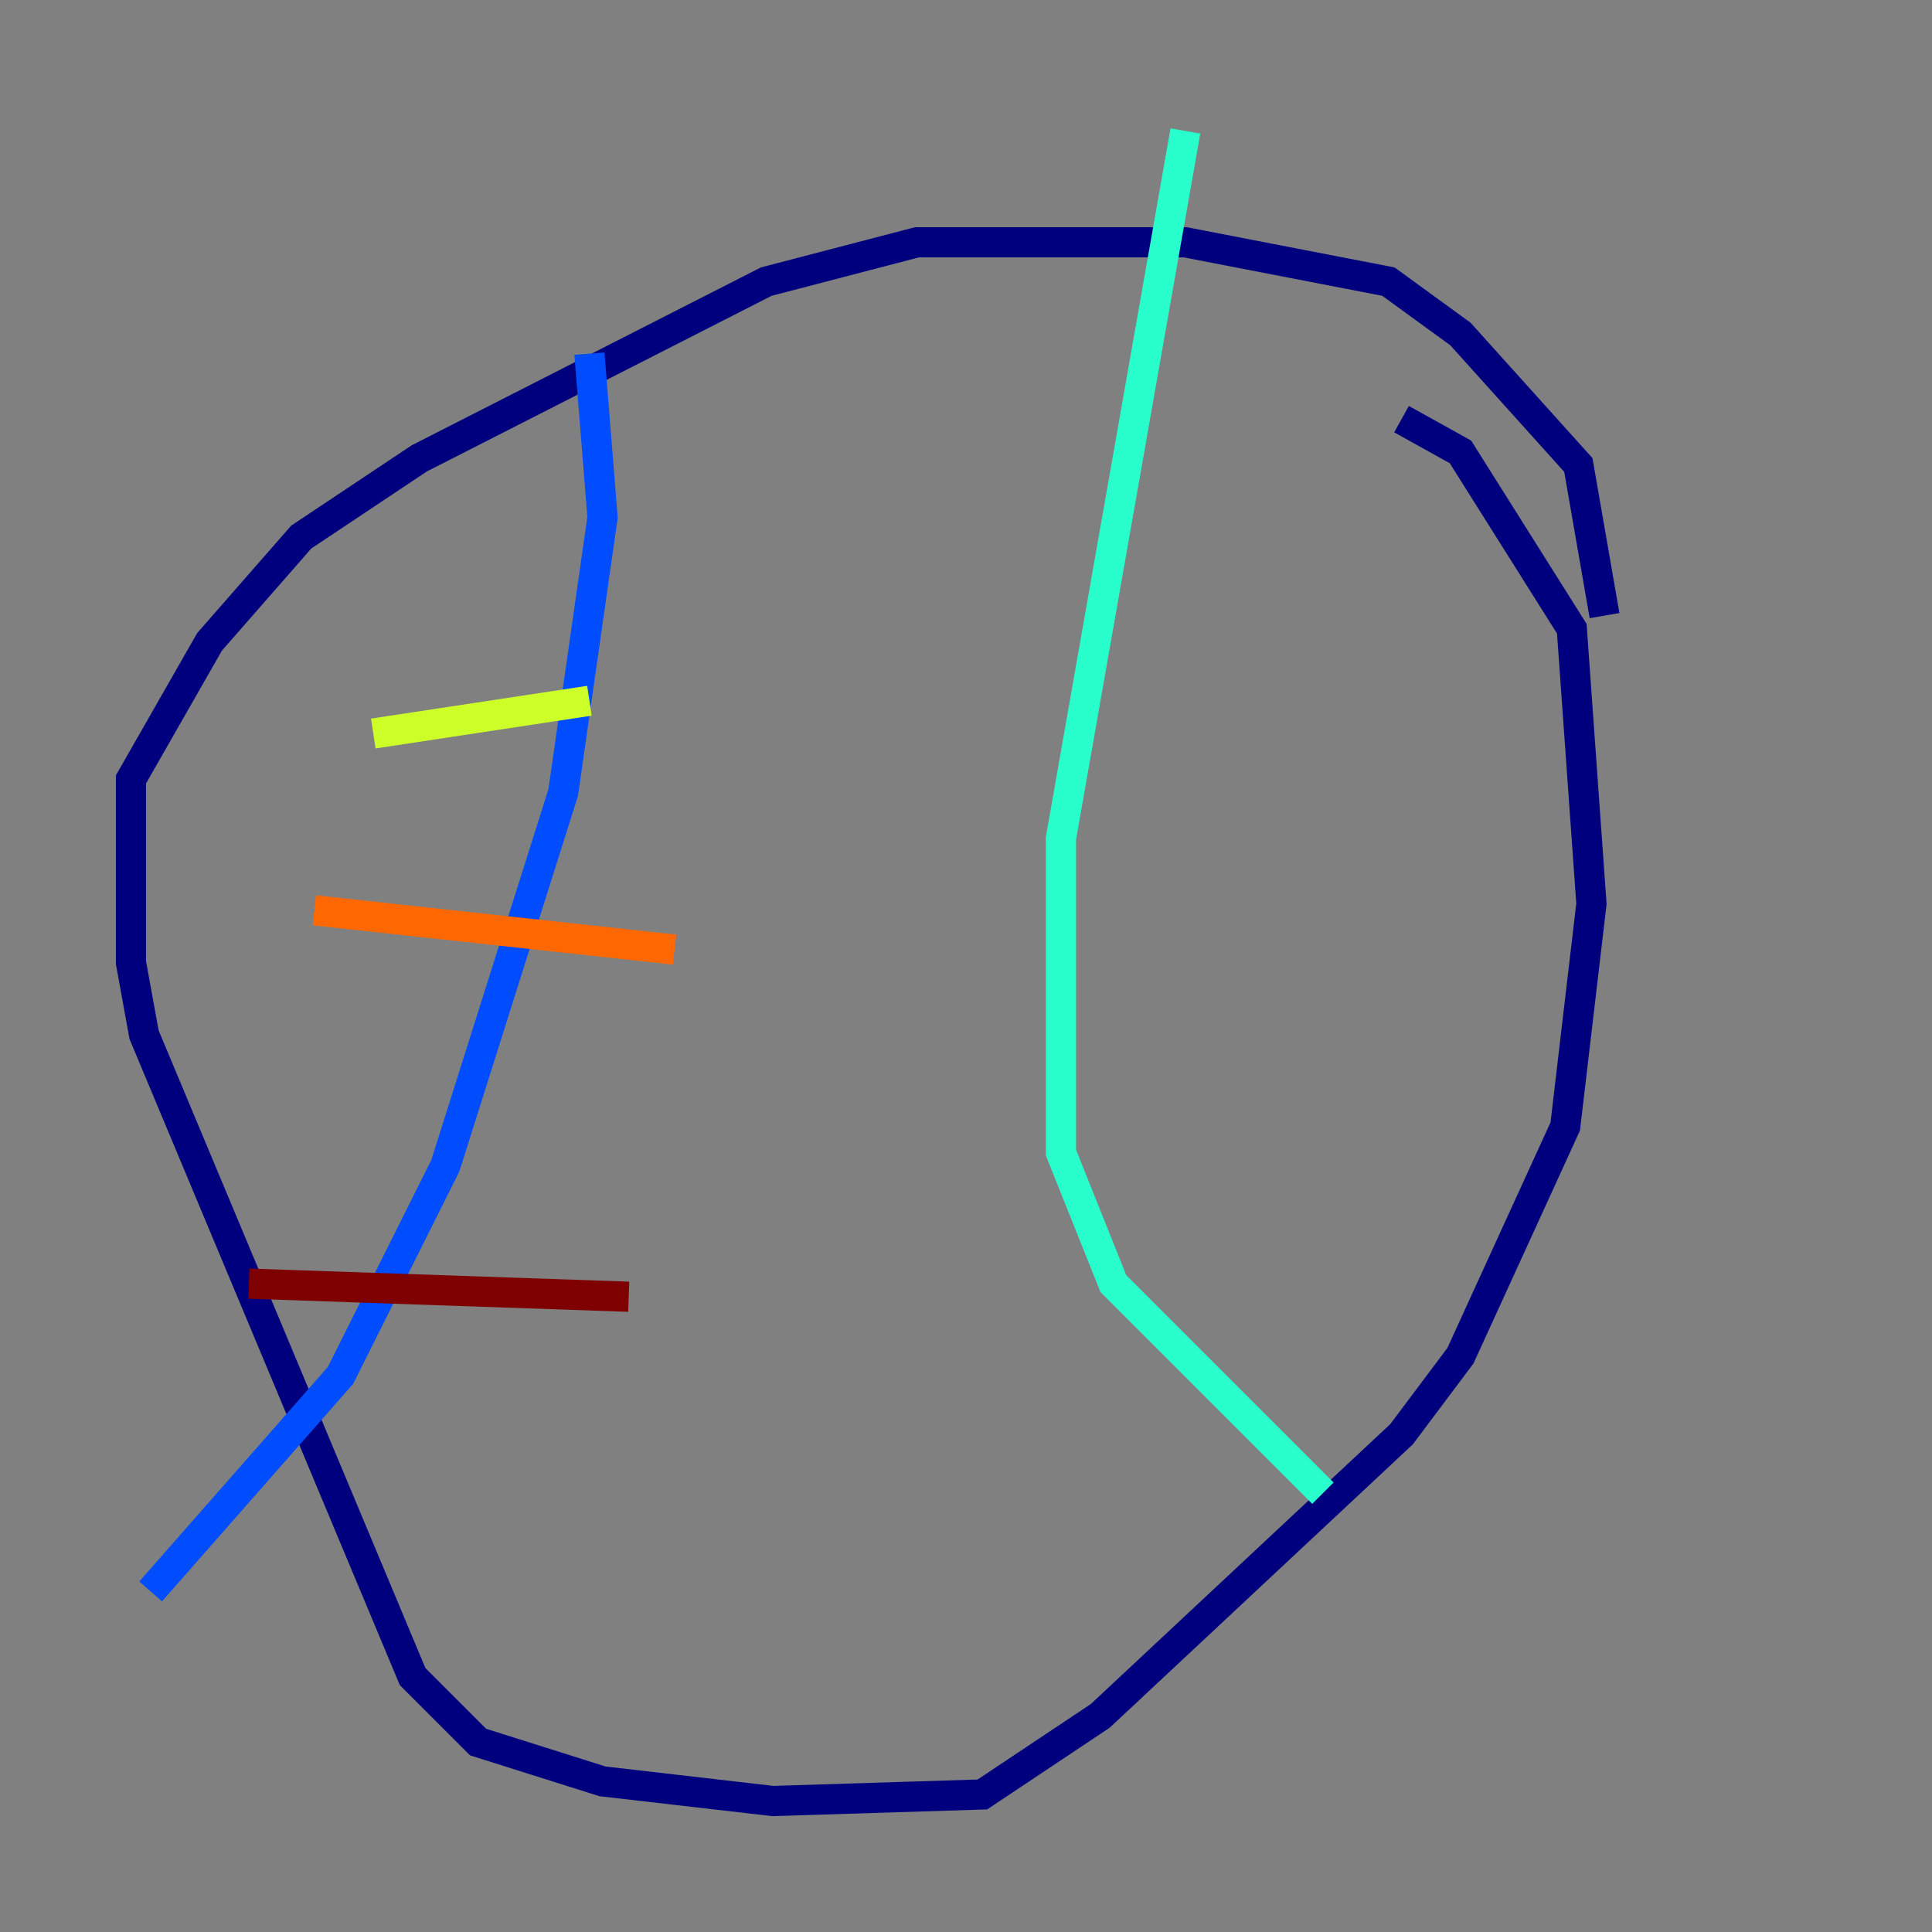 <?xml version="1.0" encoding="utf-8" ?>
<svg baseProfile="tiny" height="128" version="1.2" viewBox="0,0,128,128" width="128" xmlns="http://www.w3.org/2000/svg" xmlns:ev="http://www.w3.org/2001/xml-events" xmlns:xlink="http://www.w3.org/1999/xlink"><rect x="0" y="0" width="128" height="128" fill="#808080" stroke="none"/><defs /><polyline fill="none" points="106.305,40.786 104.57,30.807 96.759,22.129 91.986,18.658 78.536,16.054 60.746,16.054 50.766,18.658 27.77,30.373 19.959,35.58 13.885,42.522 8.678,51.634 8.678,63.783 9.546,68.556 27.336,111.078 31.675,115.417 39.919,118.02 51.2,119.322 65.085,118.888 72.895,113.681 92.854,95.024 96.759,89.817 103.702,74.63 105.437,59.878 104.136,41.654 96.759,29.939 92.854,27.77" stroke="#00007f" stroke-width="2" /><polyline fill="none" points="39.051,23.43 39.919,34.278 37.315,52.502 29.505,77.234 22.563,91.119 9.98,105.437" stroke="#004cff" stroke-width="2" /><polyline fill="none" points="78.536,8.678 70.291,55.539 70.291,76.366 73.763,85.044 87.647,98.929" stroke="#29ffcd" stroke-width="2" /><polyline fill="none" points="24.732,48.597 39.051,46.427" stroke="#cdff29" stroke-width="2" /><polyline fill="none" points="20.827,60.312 44.691,62.915" stroke="#ff6700" stroke-width="2" /><polyline fill="none" points="16.488,85.044 41.654,85.912" stroke="#7f0000" stroke-width="2" /></svg>